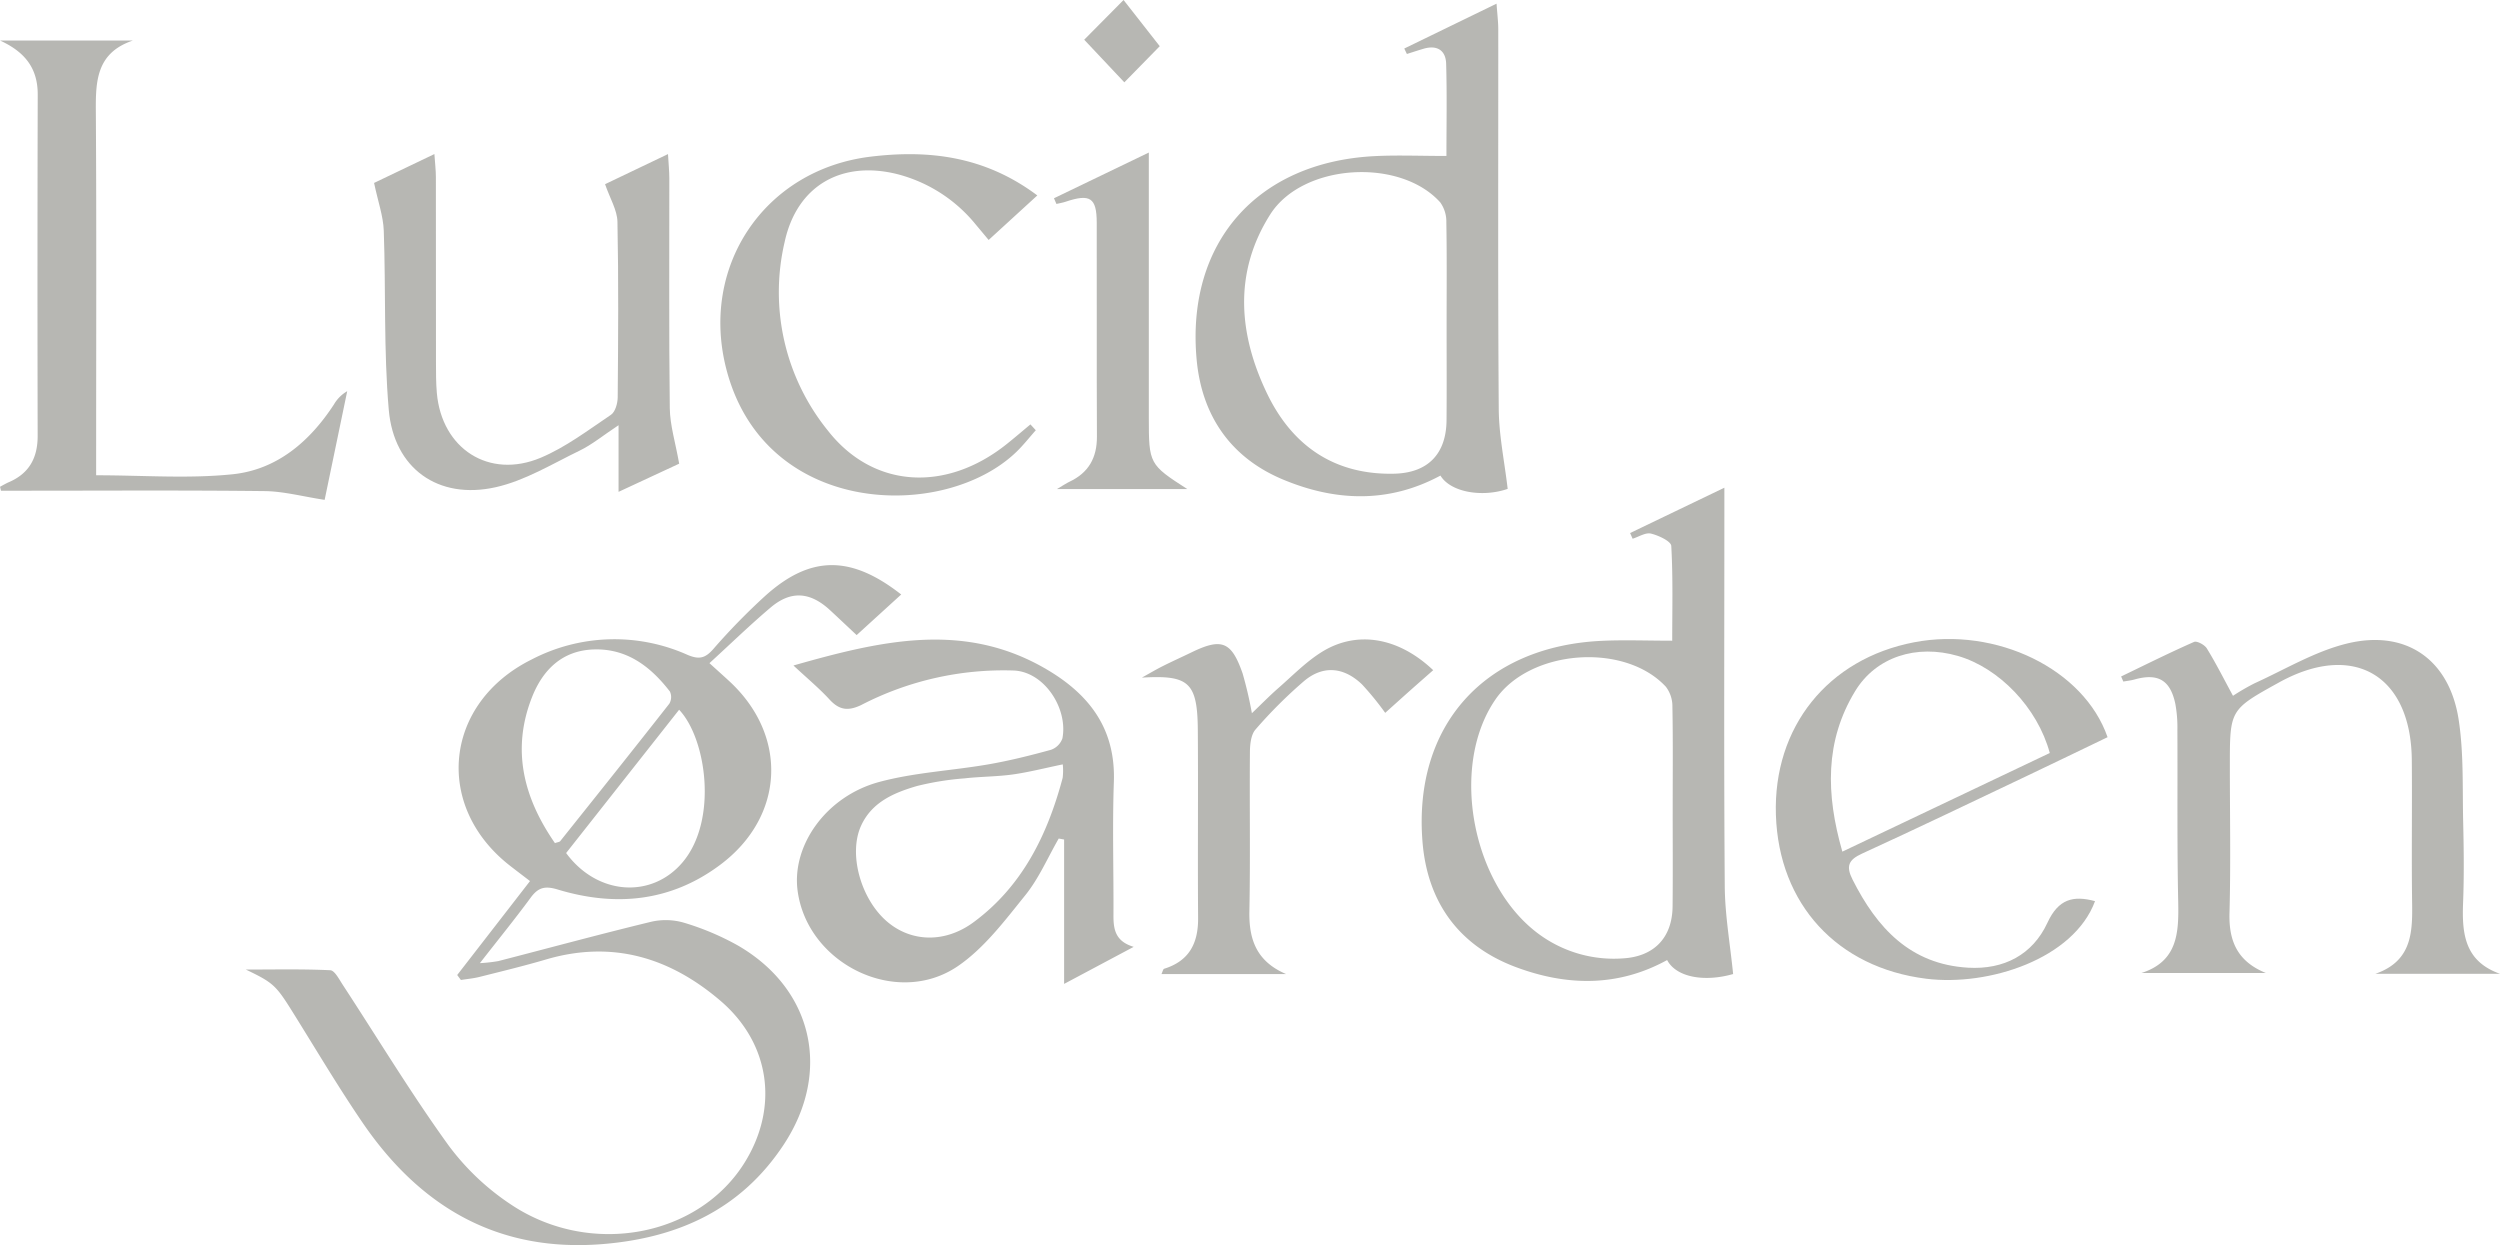 <svg xmlns="http://www.w3.org/2000/svg" viewBox="0 0 510.77 254.384"><title>lucid-garden</title><g id="d71a9176-58f2-4ca3-87f7-3f3e0aff1f75" data-name="Layer 2"><g id="6b25b9bd-0289-4976-888c-f959cb9aa4f2" data-name="Layer 1"><path d="M295.519,31.864c0-6.258.127-12.559-.059-18.851-.081-2.719-1.845-3.862-4.582-3.063-1.153.336-2.293.718-3.438,1.078l-.537-1.114c6.046-2.939,12.091-5.877,18.854-9.165.15,2.155.35,3.7.351,5.246.019,25.859-.09,51.718.099,77.575.039,5.36,1.169,10.713,1.825,16.312-5.141,1.781-11.65.724-13.737-2.717-10.608,5.715-21.506,5.275-32.218.785-10.689-4.48-16.553-13.08-17.595-24.505-2.175-23.862,12.357-40.333,36.375-41.548C285.502,31.663,290.171,31.864,295.519,31.864Zm.036,34.198c0-6.874.067-13.75-.056-20.622a6.712,6.712,0,0,0-1.241-4.086c-8.226-9.181-28.115-7.985-34.743,2.463-7.535,11.878-6.469,24.5-.621,36.631,5.114,10.609,13.743,16.625,25.971,16.332,6.875-.165,10.617-4.042,10.674-10.919C295.594,79.261,295.551,72.662,295.555,66.062Z" style="fill:#b7b7b3"/><path d="M76.426,37.375c3.271-1.566,7.447-3.565,12.324-5.9.127,1.889.301,3.284.303,4.68.022,12.643.006,25.286.021,37.929.002,2.06-.004,4.129.173,6.179.989,11.405,10.642,17.699,21.218,13.262,5.121-2.149,9.702-5.645,14.362-8.779.88-.592,1.364-2.346,1.374-3.57.099-11.955.19-23.914-.053-35.865-.049-2.393-1.525-4.757-2.53-7.681,3.75-1.793,7.992-3.822,12.858-6.149.117,2.04.269,3.481.271,4.922.017,15.666-.098,31.334.095,46.998.043,3.486,1.145,6.96,1.917,11.332-3.107,1.445-7.369,3.427-12.384,5.759V86.874c-3.261,2.162-5.444,3.979-7.925,5.18-5.634,2.728-11.191,6.149-17.182,7.49-11.752,2.63-20.794-3.835-21.838-15.799-1.06-12.146-.586-24.42-1.024-36.629C78.3,44.168,77.245,41.254,76.426,37.375Z" style="fill:#b7b7b3"/><path d="M66.326,102.125c-4.489-.685-8.37-1.744-12.262-1.789-16.489-.191-32.982-.081-49.474-.081H.199l-.191-.808C.617,99.129,1.208,98.77,1.837,98.499c4.165-1.796,5.867-5.008,5.857-9.473Q7.616,54.187,7.708,19.349C7.73,13.741,4.886,10.522,0,8.275H27.169c-7.904,2.65-7.621,8.972-7.581,15.505.141,22.95.055,45.901.055,68.852v4.471c9.617,0,18.827.729,27.866-.205,9.058-.935,15.754-6.66,20.712-14.258a7.429,7.429,0,0,1,2.718-2.717C69.324,87.697,67.709,95.471,66.326,102.125Z" style="fill:#b7b7b3"/><path d="M211.622,87.901c-1.318,1.48-2.544,3.055-3.967,4.427-14.72,14.198-51.366,13.367-59.238-16.835-5.501-21.108,7.804-40.865,29.476-43.488,11.88-1.438,23.324-.107,34.038,7.923-3.414,3.124-6.563,6.005-9.944,9.098-1.058-1.266-1.827-2.194-2.604-3.114A30.416,30.416,0,0,0,183.361,35.586c-11.462-2.875-20.566,2.37-23.053,13.859a44.917,44.917,0,0,0,8.819,38.51c9.247,11.841,24.124,12.707,36.571,2.758,1.633-1.305,3.218-2.669,4.826-4.005Z" style="fill:#b7b7b3"/><path d="M93.411,199.203c4.894-6.316,9.789-12.631,14.874-19.193-1.524-1.168-2.801-2.133-4.065-3.116-15.695-12.217-13.488-33.247,4.369-42.14a36.581,36.581,0,0,1,31.88-.959c2.323.98,3.574.726,5.233-1.155a132.033,132.033,0,0,1,10.647-10.907c9.196-8.27,17.442-8.365,27.773-.274l-9.104,8.295c-1.91-1.791-3.66-3.449-5.429-5.086-4.064-3.759-7.994-4.062-12.145-.547-4.183,3.542-8.124,7.369-12.497,11.368,1.934,1.756,3.03,2.732,4.106,3.729,11.989,11.111,11.265,27.554-1.825,37.407-10.116,7.614-21.455,8.697-33.293,5.106-2.595-.787-3.979-.42-5.508,1.661-3.158,4.296-6.524,8.44-10.38,13.385a31.62,31.62,0,0,0,3.739-.413c10.378-2.674,20.722-5.486,31.136-8.011a13.302,13.302,0,0,1,6.758.147,54.485,54.485,0,0,1,10.969,4.611c15.431,8.858,19.31,25.793,9.493,40.711-8.712,13.239-21.516,19.059-36.858,20.342-21.531,1.799-37.463-7.564-49.259-24.867-5.03-7.378-9.58-15.082-14.317-22.659-3.358-5.372-3.928-5.882-9.481-8.548,5.752,0,11.509-.133,17.248.138.896.042,1.813,1.851,2.54,2.961,7.146,10.921,13.907,22.117,21.53,32.692a50.68,50.68,0,0,0,13.063,12.354c16.166,10.634,38.092,6.386,47.49-8.655,7.092-11.351,5.254-24.431-4.91-33.118-10.389-8.879-22.141-12.408-35.653-8.429-4.479,1.319-9.025,2.415-13.555,3.557-1.245.314-2.54.425-3.813.629Zm19.967-26.95c.578-.204.931-.216,1.074-.395,7.457-9.337,14.917-18.672,22.288-28.077a2.66,2.66,0,0,0,.127-2.497c-3.934-5.1-8.789-8.828-15.593-8.595-6.412.219-10.381,4.163-12.582,9.754C104.435,153.257,107.022,163.077,113.378,172.253Zm25.37-27.246q-11.613,14.727-23.084,29.275c6.375,8.686,17.546,9.376,23.854,1.82C146.69,167.511,144.335,150.901,138.749,145.007Z" style="fill:#b7b7b3"/><path d="M352.302,99.644c0,2.697 0,4.318 0,5.939,0,25.166-.109,50.334.081,75.499.044,5.903,1.098,11.798,1.709,17.921-5.808,1.669-11.6.706-13.484-2.857-10.063,5.544-20.566,5.327-30.963,1.417-11.67-4.388-18.04-13.314-19.02-25.624-1.886-23.685,12.64-39.857,36.531-41.007,4.646-.224,9.311-.032,14.492-.032,0-6.278.174-12.835-.192-19.362-.054-.957-2.589-2.144-4.145-2.52-1.102-.266-2.491.657-3.752,1.049q-.259-.581-.518-1.162C339.131,105.976,345.222,103.048,352.302,99.644Zm-10.557,65.358c0-6.875.071-13.752-.06-20.624a6.569,6.569,0,0,0-1.318-4.051c-8.446-9.14-27.763-7.66-34.818,2.556-9.598,13.898-4.681,38.763,9.593,48.483a25.821,25.821,0,0,0,16.411,4.442c6.368-.358,10.103-4.219,10.169-10.594C341.793,178.478,341.739,171.74,341.744,165.002Z" style="fill:#b7b7b3"/><path d="M216.305,171.321c-2.241,3.887-4.042,8.128-6.825,11.577-4.185,5.186-8.384,10.801-13.773,14.485-12.506,8.548-30.78-.42-32.752-15.426-1.211-9.215,5.797-19.25,16.65-22.188,7.233-1.958,14.888-2.315,22.318-3.602,4.312-.747,8.58-1.814,12.801-2.977a3.792,3.792,0,0,0,2.339-2.345c1.161-6.108-3.679-13.549-9.889-13.85a63.279,63.279,0,0,0-31.276,7.074c-2.715,1.271-4.471.967-6.434-1.168-2.103-2.288-4.519-4.289-7.356-6.935,17.995-5.117,35.082-9.162,52.029.969,8.687,5.193,13.806,12.202,13.433,22.812-.319,9.063-.033,18.147-.081,27.221-.015,2.862.344,5.345,4.131,6.483-4.511,2.402-9.021,4.805-14.213,7.569V171.519Zm.829-15.152c-3.803.784-6.99,1.612-10.23,2.062-3.252.452-6.567.424-9.833.796a58.13,58.13,0,0,0-9.724,1.561c-4.633,1.354-9.163,3.24-11.392,8.05-2.707,5.84-.056,15.225,5.45,19.791,4.862,4.032,11.663,4.3,17.526-.029,9.935-7.337,15.075-17.827,18.177-29.469A12.438,12.438,0,0,0,217.134,156.17Z" style="fill:#b7b7b3"/><path d="M510.77,198.952h-25.449c8.115-2.833,7.543-9.508,7.474-16.055-.098-9.21.039-18.422-.045-27.633-.16-17.372-11.963-24.228-27.147-15.825-10.026,5.548-10.026,5.548-10.026,17.002,0,10.036.197,20.077-.075,30.105-.158,5.819,1.679,9.899,7.441,12.251H437.495c7.453-2.387,7.663-8.241,7.529-14.614-.247-11.681-.104-23.37-.166-35.055a26.71,26.71,0,0,0-.42-5.325c-1.028-4.886-3.56-6.32-8.354-4.975-.738.207-1.513.282-2.271.418q-.225-.519-.45-1.038c4.949-2.384,9.866-4.842,14.891-7.055.593-.261,2.163.582,2.618,1.321,1.837,2.982,3.414,6.125,5.346,9.684a45.65,45.65,0,0,1,4.412-2.558c6.215-2.823,12.246-6.471,18.772-8.092,12.098-3.006,21.016,3.166,22.919,15.51,1.059,6.871.761,13.962.925,20.957.128,5.496.196,11.004-.019,16.495C502.98,190.748,503.542,196.402,510.77,198.952Z" style="fill:#b7b7b3"/><path d="M430.593,150.614c-5.499,2.642-11.032,5.327-16.586,7.964-11.174,5.306-22.322,10.672-33.57,15.817-2.801,1.281-3.322,2.579-1.946,5.307,4.979,9.872,11.774,17.319,23.632,18.006,7.281.422,13.165-2.649,16.187-9.189,2.244-4.858,5.265-5.604,9.723-4.409-4.345,11.774-21.669,17.449-34.507,15.85-18.129-2.258-30.107-15.188-30.695-33.473-.576-17.922,10.601-31.878,28.243-35.265C407.823,128.009,425.77,136.682,430.593,150.614Zm-54.187,23.381c14.6-6.941,28.538-13.568,42.38-20.149-2.501-9.268-10.371-17.407-18.789-19.838-8.455-2.441-16.72.196-20.979,7.202C372.83,151.392,373.026,162.218,376.406,173.994Z" style="fill:#b7b7b3"/><path d="M262.756,199.008H237.297c.24-.494.325-1.014.549-1.084,5.124-1.592,6.976-5.225,6.936-10.369-.098-12.786.036-25.574-.059-38.361-.073-9.804-1.813-11.316-11.425-10.752,1.403-.779,2.783-1.603,4.215-2.325,1.962-.989,3.97-1.889,5.947-2.848,6.138-2.976,8.137-2.222,10.412,4.31a80.755,80.755,0,0,1,1.899,8.136c1.953-1.864,3.621-3.574,5.414-5.142,2.89-2.527,5.623-5.344,8.847-7.357,7.14-4.459,15.651-3.062,22.782,3.708-1.509,1.328-3.021,2.651-4.523,3.985-1.427,1.267-2.843,2.546-5.283,4.733a59.653,59.653,0,0,0-4.734-5.809c-3.738-3.587-7.979-3.944-11.851-.681a95.194,95.194,0,0,0-9.905,9.882c-.933,1.057-1.134,3.028-1.148,4.586-.094,10.861.103,21.727-.111,32.585C255.143,192.088,256.818,196.465,262.756,199.008Z" style="fill:#b7b7b3"/><path d="M234.712,31.167c0,2.692,0,4.308,0,5.923q0,24.125.001,48.249c.001,9.422.084,9.579,7.856,14.579H215.937c1.382-.81,1.947-1.204,2.562-1.493,3.913-1.84,5.633-4.901,5.612-9.226-.072-14.571,0-29.142-.039-43.713-.013-5.108-1.361-5.953-6.371-4.266-.604.203-1.243.301-1.865.447q-.25-.581-.5-1.162C221.431,37.569,227.526,34.631,234.712,31.167Z" style="fill:#b7b7b3"/><path d="M221.511,8.113,229.552,0c2.415,3.084,4.829,6.165,7.393,9.438-1.871,1.91-4.513,4.607-7.233,7.383C226.892,13.827,224.309,11.084,221.511,8.113Z" style="fill:#b7b7b3"/></g></g></svg>